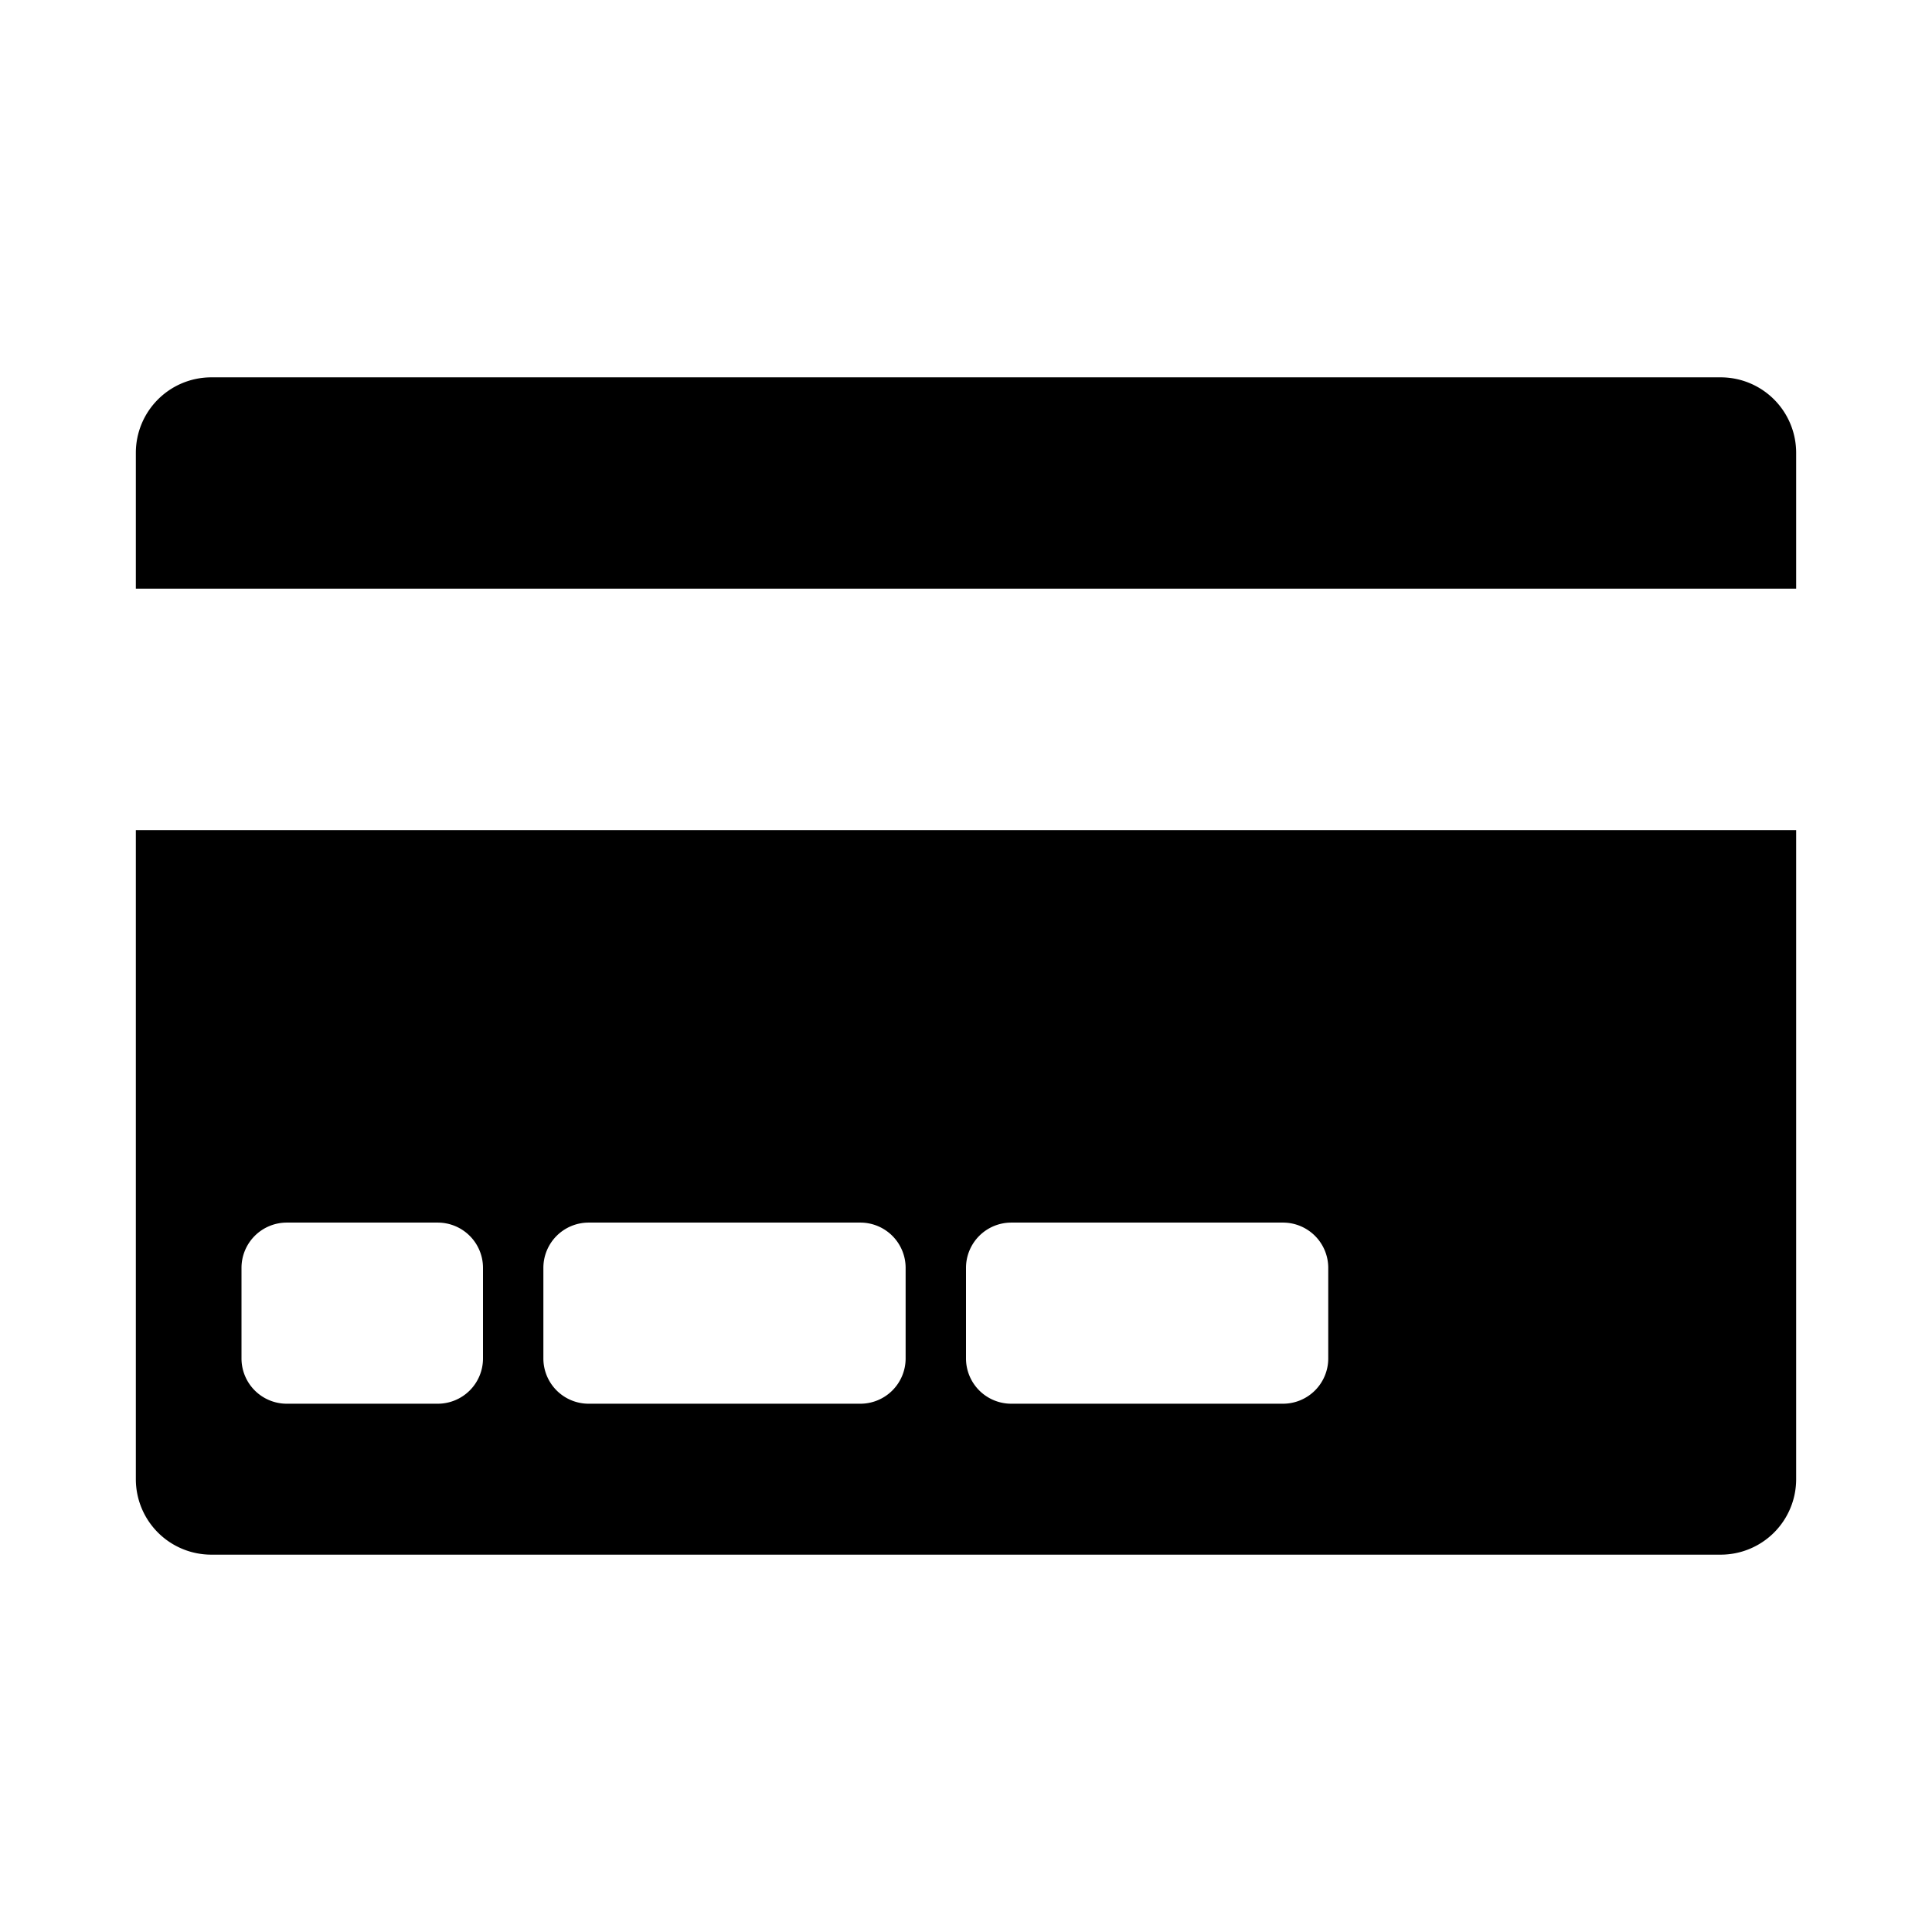 <svg width="128" height="128" xmlns="http://www.w3.org/2000/svg"><g fill="#000" fill-rule="evenodd"><path d="M14 25h100a5 5 0 0 1 5 5v9H9v-9a5 5 0 0 1 5-5zM9 55h110v43a5 5 0 0 1-5 5H14a5 5 0 0 1-5-5V55zm10 26a3 3 0 0 0-3 3v6a3 3 0 0 0 3 3h10a3 3 0 0 0 3-3v-6a3 3 0 0 0-3-3H19zm20 0a3 3 0 0 0-3 3v6a3 3 0 0 0 3 3h18a3 3 0 0 0 3-3v-6a3 3 0 0 0-3-3H39zm28 0a3 3 0 0 0-3 3v6a3 3 0 0 0 3 3h18a3 3 0 0 0 3-3v-6a3 3 0 0 0-3-3H67z"/></g></svg>